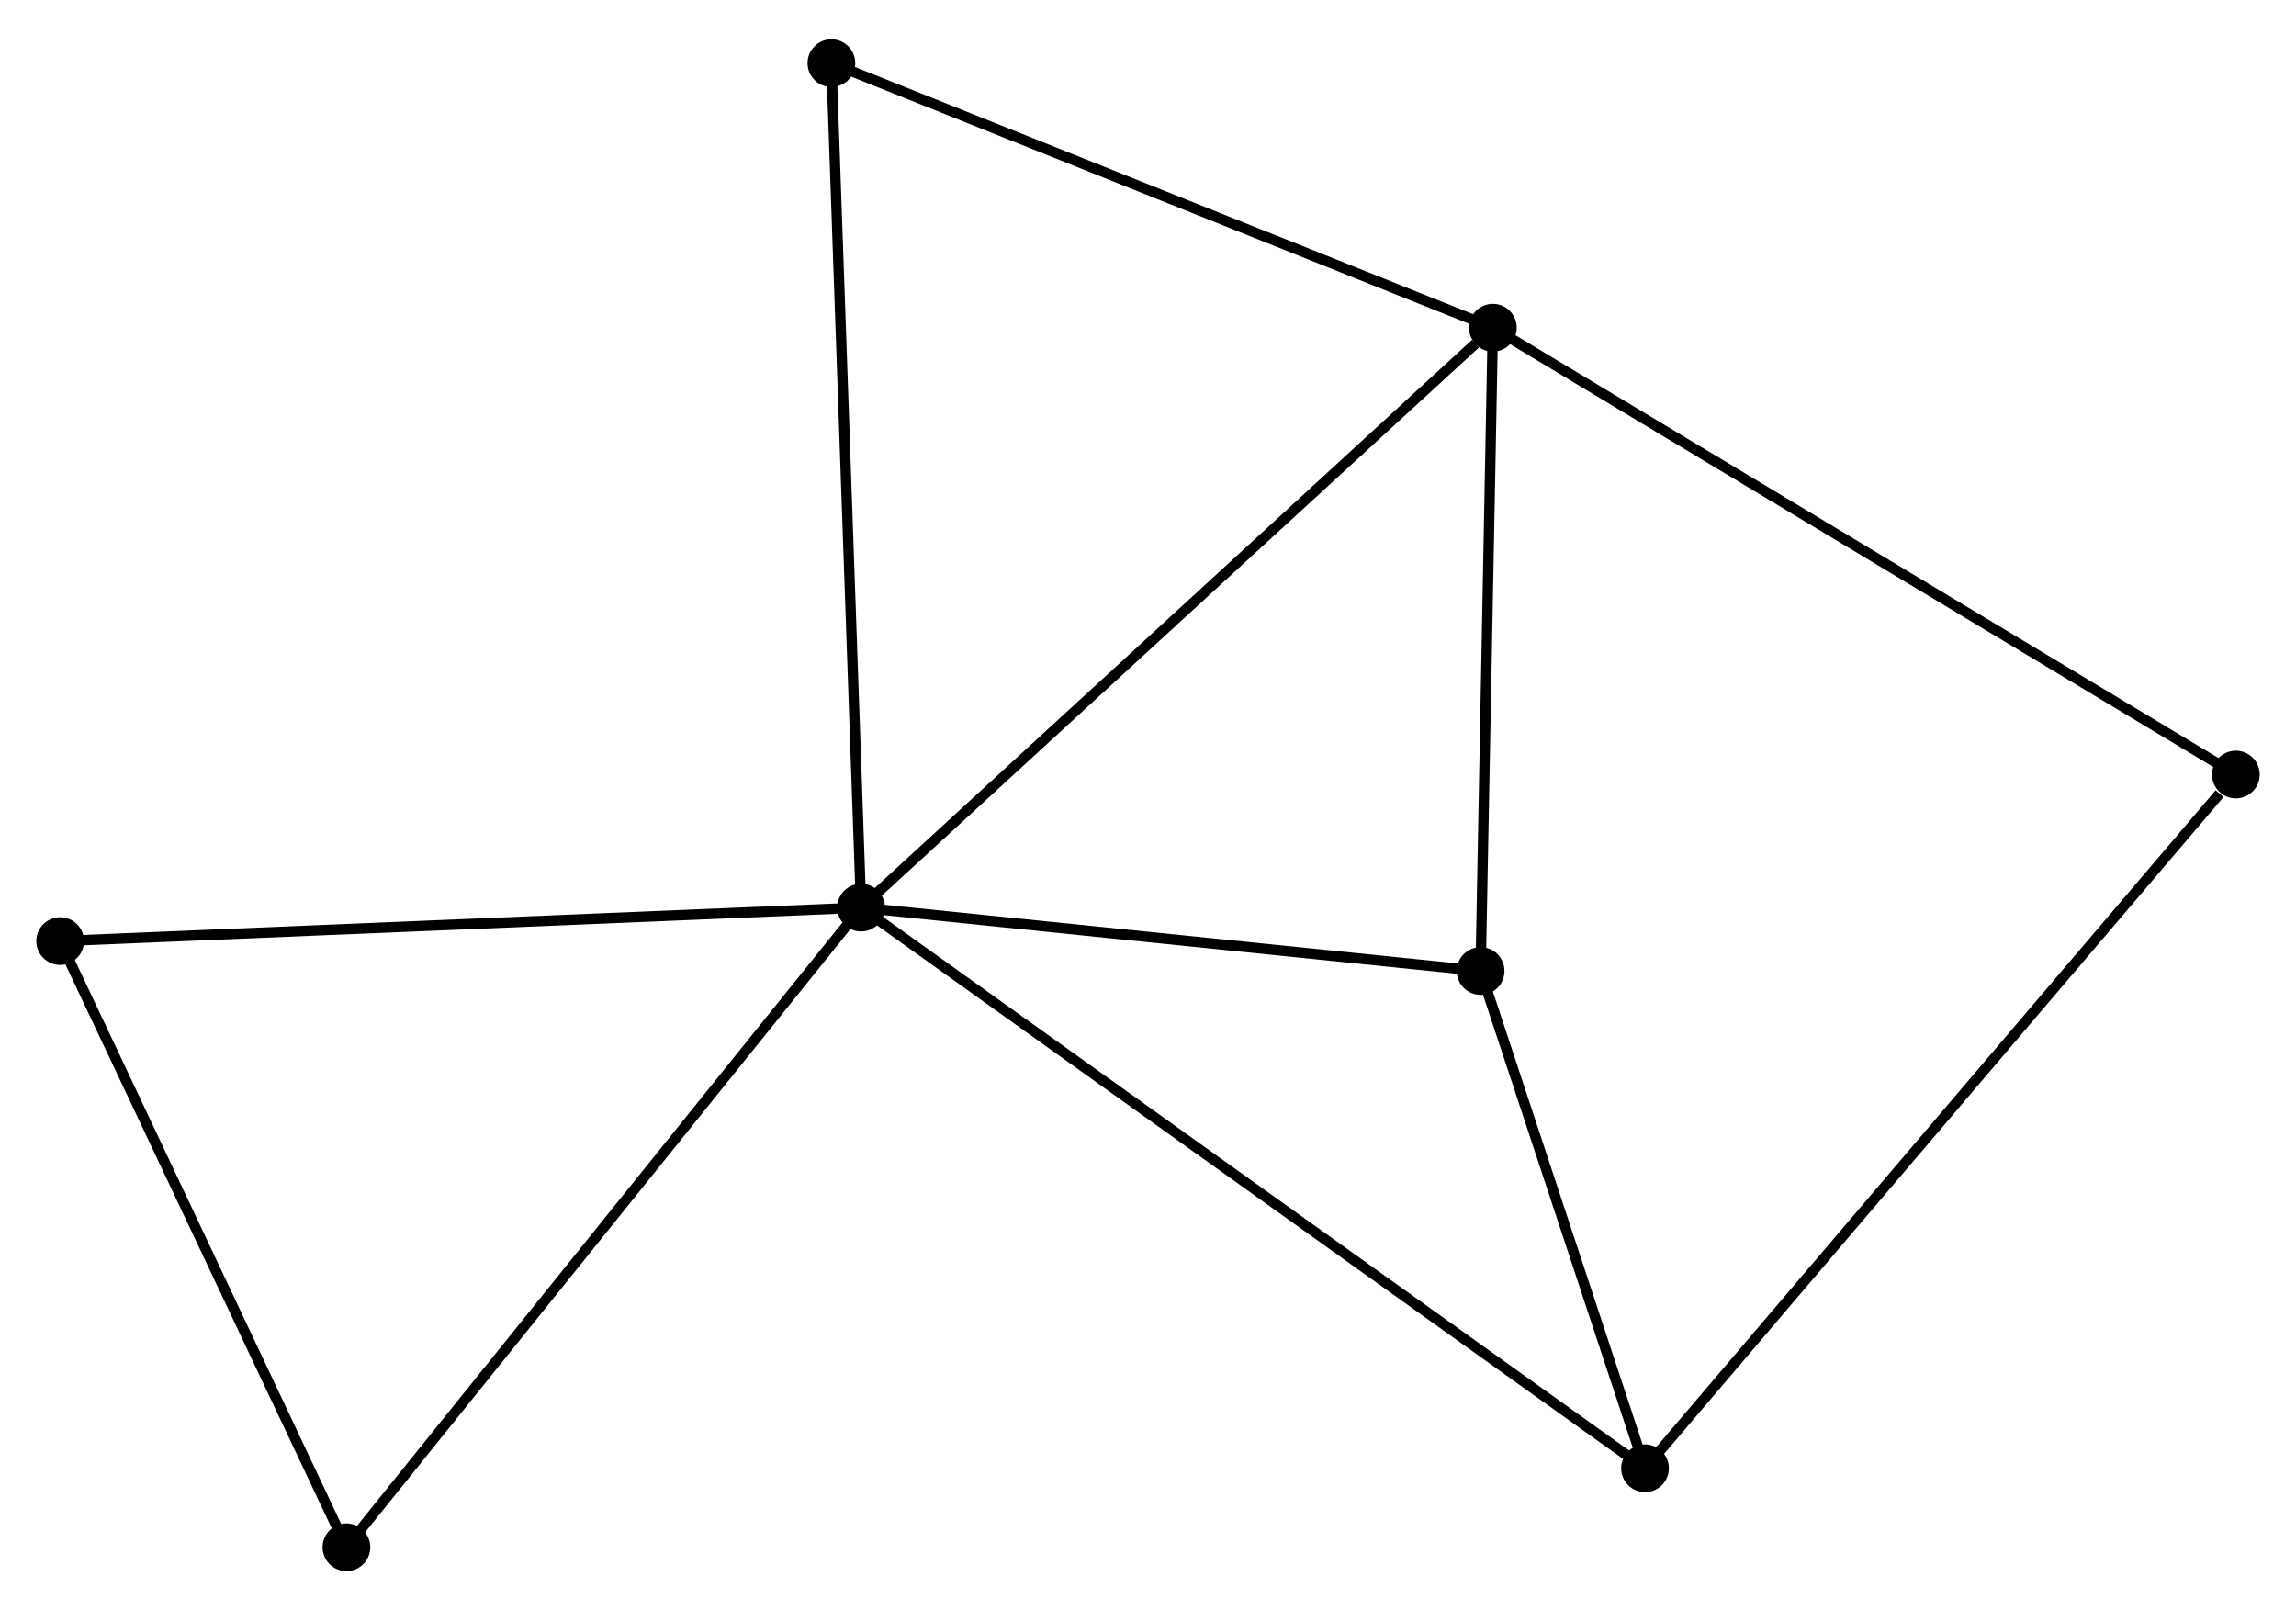 <?xml version="1.0" encoding="UTF-8" standalone="no"?>
<!DOCTYPE svg PUBLIC "-//W3C//DTD SVG 1.1//EN"
 "http://www.w3.org/Graphics/SVG/1.1/DTD/svg11.dtd">
<!-- Generated by graphviz version 2.36.0 (20140111.2315)
 -->
<!-- Title: %3 Pages: 1 -->
<svg width="221pt" height="155pt"
 viewBox="0.00 0.00 221.36 154.68" xmlns="http://www.w3.org/2000/svg" xmlns:xlink="http://www.w3.org/1999/xlink">
<g id="graph0" class="graph" transform="scale(1 1) rotate(0) translate(4 150.682)">
<title>%3</title>
<!-- 0 -->
<g id="node1" class="node"><title>0</title>
<ellipse fill="black" stroke="black" cx="79.02" cy="-63.468" rx="1.8" ry="1.8"/>
</g>
<!-- 1 -->
<g id="node2" class="node"><title>1</title>
<ellipse fill="black" stroke="black" cx="139.928" cy="-119.375" rx="1.8" ry="1.8"/>
</g>
<!-- 0&#45;&#45;1 -->
<g id="edge1" class="edge"><title>0&#45;&#45;1</title>
<path fill="none" stroke="black" d="M80.526,-64.85C88.879,-72.518 129.472,-109.778 138.252,-117.836"/>
</g>
<!-- 2 -->
<g id="node3" class="node"><title>2</title>
<ellipse fill="black" stroke="black" cx="154.598" cy="-9.415" rx="1.8" ry="1.8"/>
</g>
<!-- 0&#45;&#45;2 -->
<g id="edge2" class="edge"><title>0&#45;&#45;2</title>
<path fill="none" stroke="black" d="M80.599,-62.339C90.435,-55.305 143.218,-17.554 153.029,-10.538"/>
</g>
<!-- 3 -->
<g id="node4" class="node"><title>3</title>
<ellipse fill="black" stroke="black" cx="138.747" cy="-57.358" rx="1.8" ry="1.8"/>
</g>
<!-- 0&#45;&#45;3 -->
<g id="edge3" class="edge"><title>0&#45;&#45;3</title>
<path fill="none" stroke="black" d="M81.008,-63.265C90.076,-62.337 127.482,-58.51 136.692,-57.568"/>
</g>
<!-- 4 -->
<g id="node5" class="node"><title>4</title>
<ellipse fill="black" stroke="black" cx="29.4" cy="-1.8" rx="1.8" ry="1.8"/>
</g>
<!-- 0&#45;&#45;4 -->
<g id="edge4" class="edge"><title>0&#45;&#45;4</title>
<path fill="none" stroke="black" d="M77.794,-61.944C70.989,-53.486 37.919,-12.387 30.766,-3.498"/>
</g>
<!-- 5 -->
<g id="node6" class="node"><title>5</title>
<ellipse fill="black" stroke="black" cx="76.156" cy="-144.882" rx="1.8" ry="1.8"/>
</g>
<!-- 0&#45;&#45;5 -->
<g id="edge5" class="edge"><title>0&#45;&#45;5</title>
<path fill="none" stroke="black" d="M78.95,-65.481C78.553,-76.744 76.614,-131.86 76.224,-142.94"/>
</g>
<!-- 7 -->
<g id="node7" class="node"><title>7</title>
<ellipse fill="black" stroke="black" cx="1.8" cy="-60.24" rx="1.8" ry="1.8"/>
</g>
<!-- 0&#45;&#45;7 -->
<g id="edge6" class="edge"><title>0&#45;&#45;7</title>
<path fill="none" stroke="black" d="M77.112,-63.388C66.428,-62.942 14.151,-60.756 3.642,-60.317"/>
</g>
<!-- 1&#45;&#45;3 -->
<g id="edge7" class="edge"><title>1&#45;&#45;3</title>
<path fill="none" stroke="black" d="M139.889,-117.312C139.71,-107.896 138.97,-69.055 138.788,-59.492"/>
</g>
<!-- 1&#45;&#45;5 -->
<g id="edge8" class="edge"><title>1&#45;&#45;5</title>
<path fill="none" stroke="black" d="M138.089,-120.111C128.776,-123.836 86.926,-140.574 77.882,-144.191"/>
</g>
<!-- 6 -->
<g id="node8" class="node"><title>6</title>
<ellipse fill="black" stroke="black" cx="211.561" cy="-76.296" rx="1.8" ry="1.8"/>
</g>
<!-- 1&#45;&#45;6 -->
<g id="edge9" class="edge"><title>1&#45;&#45;6</title>
<path fill="none" stroke="black" d="M141.699,-118.311C151.61,-112.35 200.104,-83.186 209.852,-77.324"/>
</g>
<!-- 2&#45;&#45;3 -->
<g id="edge10" class="edge"><title>2&#45;&#45;3</title>
<path fill="none" stroke="black" d="M153.917,-11.475C151.31,-19.361 141.981,-47.578 139.408,-55.359"/>
</g>
<!-- 2&#45;&#45;6 -->
<g id="edge11" class="edge"><title>2&#45;&#45;6</title>
<path fill="none" stroke="black" d="M156.006,-11.068C163.819,-20.241 201.782,-64.814 209.993,-74.455"/>
</g>
<!-- 4&#45;&#45;7 -->
<g id="edge12" class="edge"><title>4&#45;&#45;7</title>
<path fill="none" stroke="black" d="M28.482,-3.744C24.291,-12.617 7.006,-49.217 2.75,-58.228"/>
</g>
</g>
</svg>
